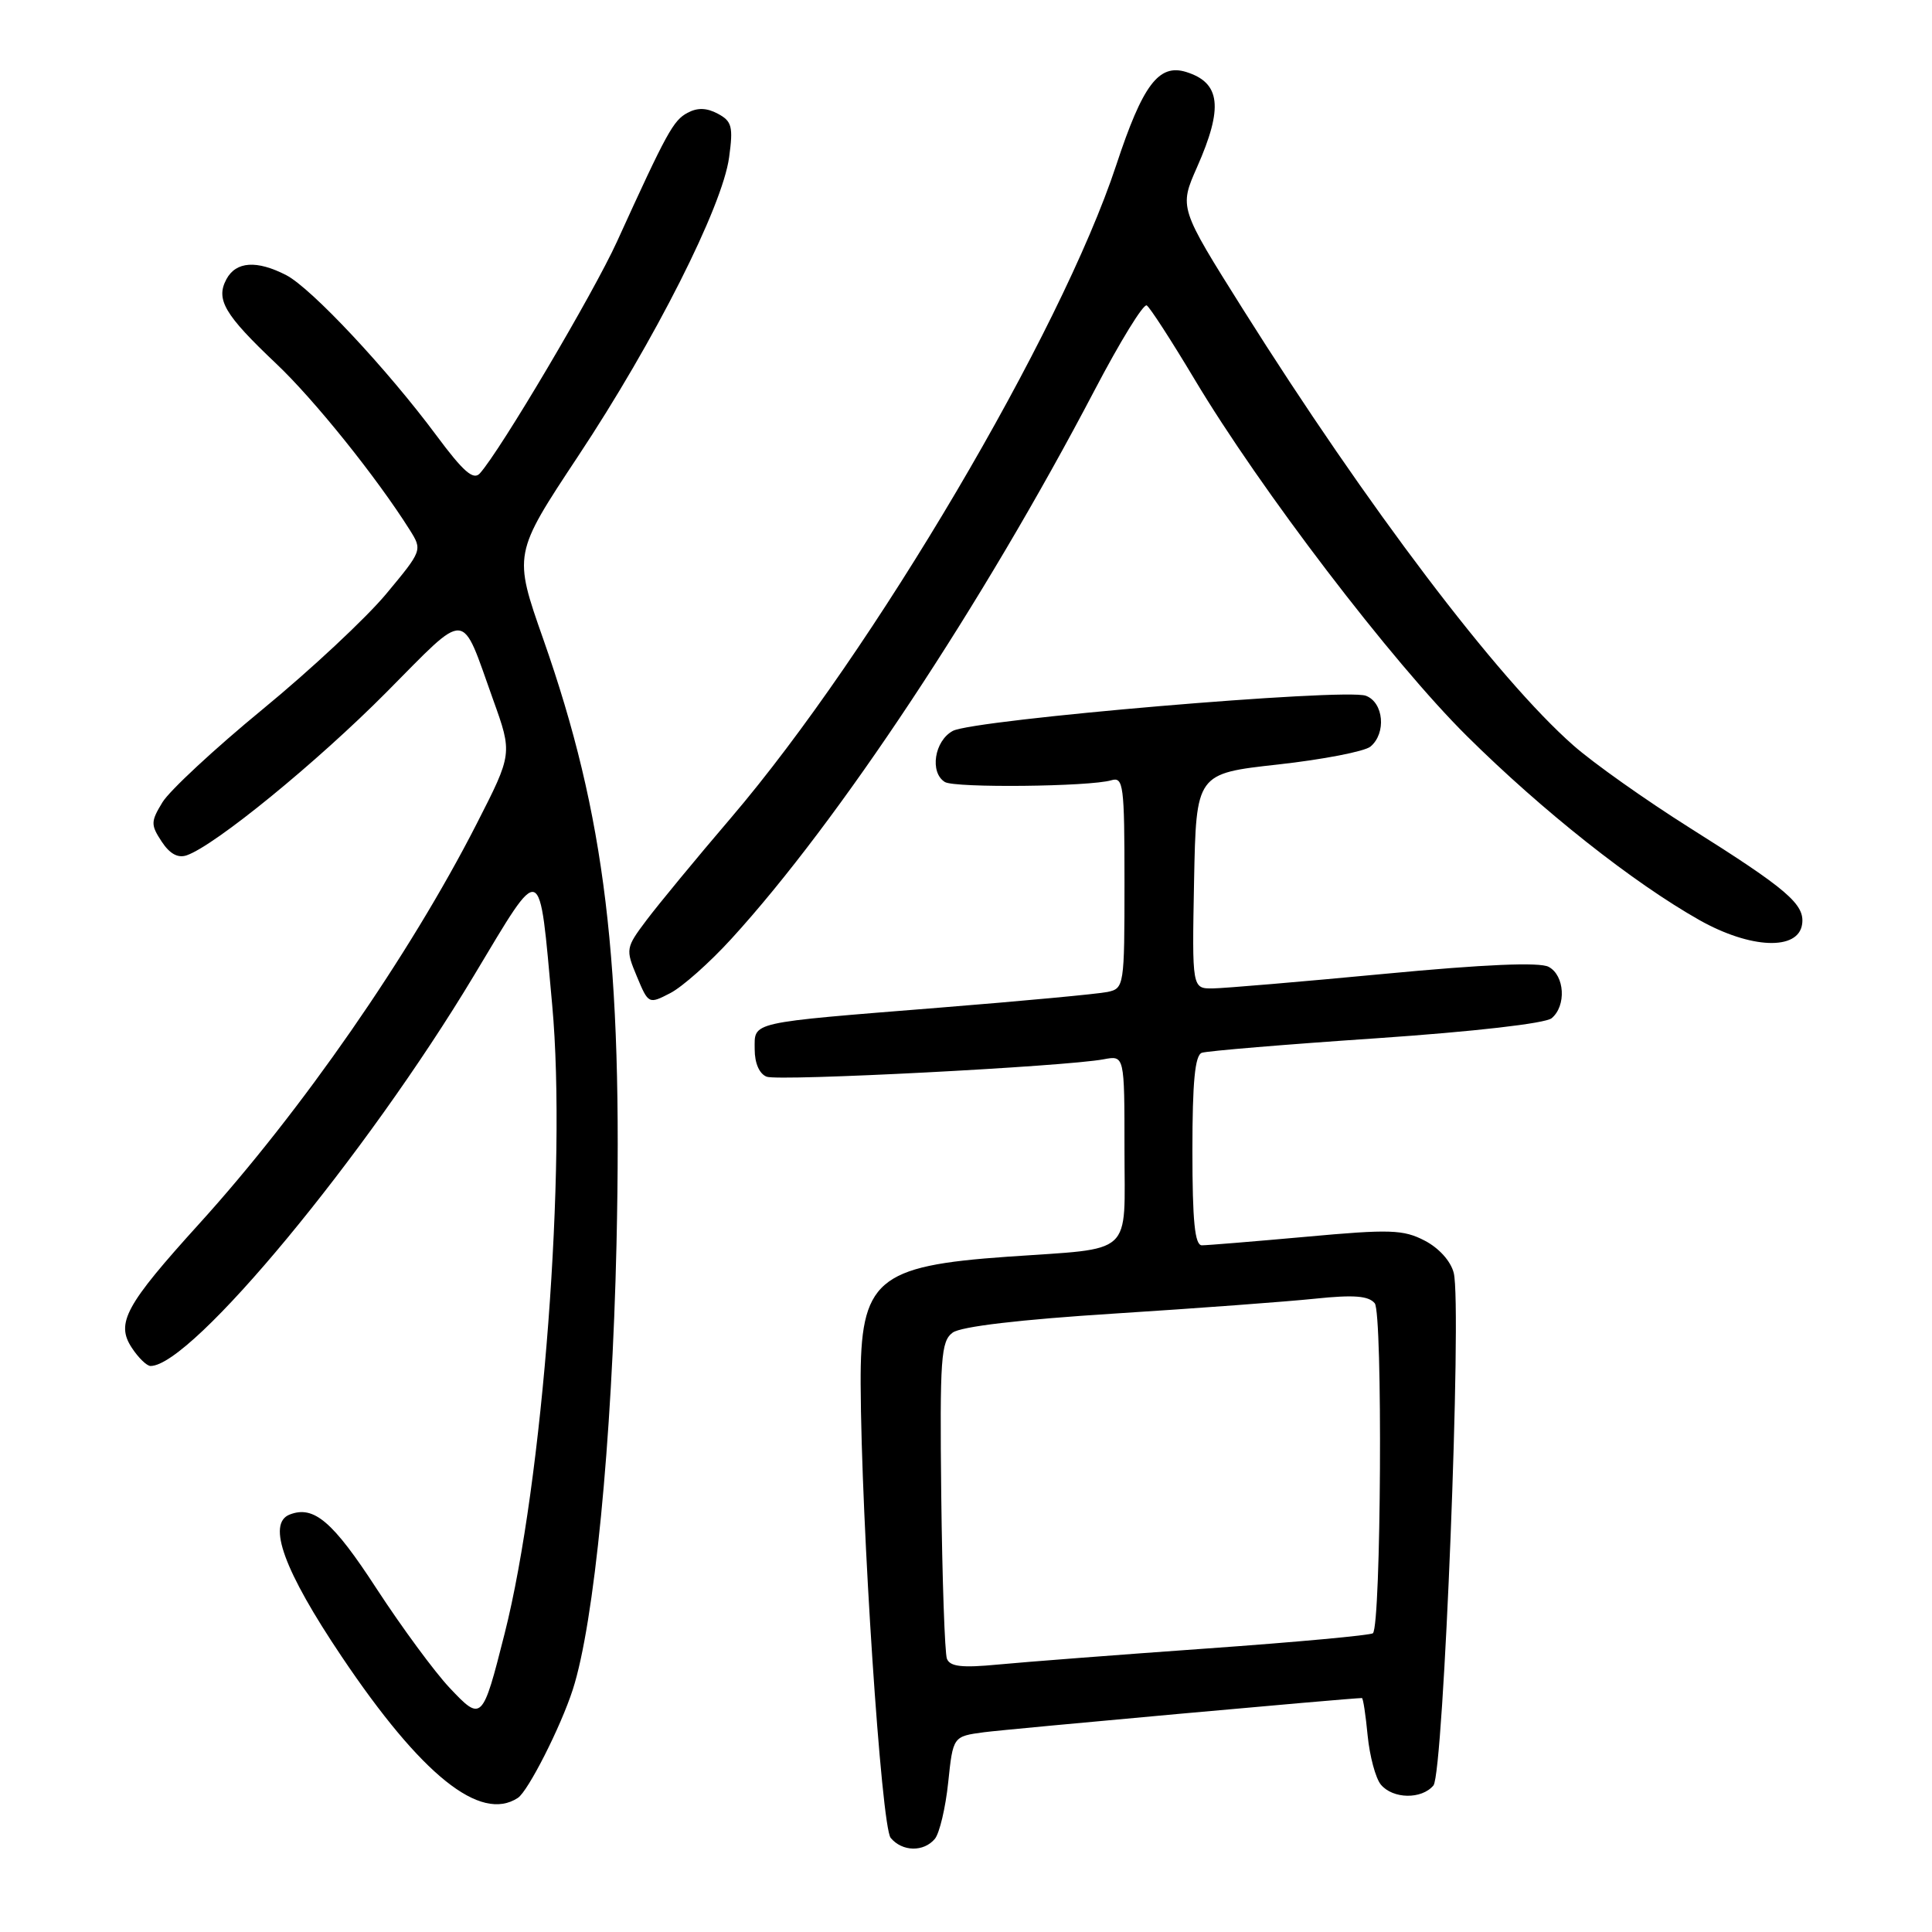 <?xml version="1.0" encoding="UTF-8" standalone="no"?>
<!DOCTYPE svg PUBLIC "-//W3C//DTD SVG 1.1//EN" "http://www.w3.org/Graphics/SVG/1.1/DTD/svg11.dtd" >
<svg xmlns="http://www.w3.org/2000/svg" xmlns:xlink="http://www.w3.org/1999/xlink" version="1.1" viewBox="0 0 256 256">
 <g >
 <path fill="currentColor"
d=" M 123.88 243.65 C 124.49 242.90 125.29 239.55 125.64 236.19 C 126.28 230.08 126.28 230.08 130.39 229.53 C 133.51 229.12 178.98 225.00 180.46 225.00 C 180.62 225.00 180.96 227.24 181.22 229.97 C 181.49 232.70 182.27 235.62 182.97 236.47 C 184.57 238.39 188.38 238.45 189.94 236.58 C 191.29 234.95 193.74 173.10 192.63 168.68 C 192.24 167.11 190.67 165.37 188.78 164.39 C 185.95 162.92 184.19 162.86 173.05 163.88 C 166.15 164.50 159.94 165.01 159.25 165.01 C 158.32 165.00 158.00 161.82 158.00 152.47 C 158.00 143.34 158.34 139.82 159.25 139.50 C 159.94 139.26 170.33 138.39 182.35 137.58 C 195.33 136.69 204.76 135.61 205.60 134.92 C 207.57 133.28 207.34 129.25 205.20 128.11 C 204.01 127.47 196.70 127.78 183.45 129.04 C 172.48 130.08 162.25 130.95 160.72 130.97 C 157.95 131.00 157.95 131.00 158.22 116.75 C 158.50 102.50 158.50 102.50 169.34 101.30 C 175.30 100.64 180.81 99.57 181.59 98.93 C 183.72 97.16 183.35 93.07 180.98 92.19 C 178.19 91.16 129.03 95.35 126.25 96.85 C 123.81 98.17 123.16 102.36 125.20 103.62 C 126.50 104.43 144.41 104.24 147.25 103.39 C 148.86 102.91 149.00 104.00 149.00 116.91 C 149.00 130.67 148.95 130.97 146.75 131.44 C 145.51 131.70 135.50 132.64 124.50 133.52 C 98.96 135.57 100.00 135.34 100.00 139.05 C 100.00 140.88 100.62 142.30 101.59 142.67 C 103.20 143.29 141.17 141.32 146.25 140.36 C 149.00 139.84 149.00 139.84 149.00 152.31 C 149.00 166.65 150.44 165.33 133.50 166.52 C 116.14 167.74 113.98 169.61 114.04 183.38 C 114.12 201.90 116.78 242.03 118.02 243.53 C 119.55 245.37 122.40 245.43 123.88 243.65 Z  M 68.62 238.23 C 69.98 237.34 74.29 228.84 75.89 223.90 C 78.74 215.11 81.09 191.07 81.69 164.87 C 82.53 127.38 80.20 108.09 72.00 84.73 C 68.02 73.41 68.02 73.41 76.60 60.45 C 86.74 45.16 95.73 27.37 96.61 20.85 C 97.17 16.78 96.98 16.06 95.12 15.07 C 93.65 14.28 92.42 14.24 91.10 14.95 C 89.21 15.96 88.36 17.51 81.76 32.00 C 78.66 38.82 66.28 59.74 63.58 62.73 C 62.73 63.67 61.39 62.50 57.85 57.73 C 51.30 48.91 41.25 38.18 37.93 36.46 C 34.03 34.45 31.27 34.63 30.00 37.00 C 28.56 39.69 29.74 41.69 36.58 48.17 C 41.62 52.93 49.90 63.24 54.29 70.21 C 55.98 72.90 55.96 72.94 51.16 78.71 C 48.51 81.89 41.14 88.78 34.78 94.00 C 28.43 99.22 22.47 104.76 21.53 106.30 C 19.97 108.86 19.96 109.29 21.42 111.51 C 22.49 113.14 23.58 113.74 24.75 113.33 C 28.51 112.02 41.97 101.03 51.20 91.73 C 62.16 80.69 61.01 80.62 65.33 92.68 C 67.91 99.86 67.91 99.86 63.15 109.18 C 54.28 126.55 39.94 147.22 26.40 162.15 C 16.62 172.94 15.32 175.32 17.46 178.58 C 18.33 179.91 19.45 181.00 19.95 181.00 C 25.39 181.00 48.48 153.13 62.81 129.25 C 71.97 114.00 71.40 113.78 73.17 133.18 C 75.12 154.47 71.94 196.44 66.86 216.48 C 63.93 228.06 63.83 228.16 59.57 223.64 C 57.59 221.54 53.24 215.63 49.90 210.51 C 44.10 201.59 41.59 199.45 38.40 200.68 C 35.33 201.85 37.62 208.12 45.27 219.50 C 55.83 235.22 63.65 241.50 68.62 238.23 Z  M 96.91 124.40 C 111.11 108.87 130.19 80.04 145.02 51.74 C 148.40 45.28 151.52 40.20 151.95 40.47 C 152.37 40.73 155.21 45.12 158.26 50.22 C 166.99 64.84 184.41 87.66 194.38 97.54 C 204.40 107.47 216.39 116.95 225.19 121.92 C 231.96 125.73 238.29 125.99 238.79 122.46 C 239.17 119.83 236.83 117.83 223.91 109.70 C 218.09 106.03 211.14 101.12 208.48 98.77 C 198.43 89.93 181.14 67.10 164.72 41.01 C 156.24 27.52 156.24 27.52 158.62 22.14 C 162.11 14.24 161.74 10.97 157.18 9.54 C 153.54 8.41 151.42 11.23 147.91 21.87 C 140.58 44.10 115.68 86.31 96.89 108.33 C 92.27 113.73 87.23 119.85 85.67 121.92 C 82.91 125.59 82.88 125.78 84.39 129.39 C 85.92 133.06 85.96 133.07 88.82 131.59 C 90.41 130.77 94.05 127.54 96.91 124.40 Z  M 125.47 219.79 C 125.19 219.04 124.85 209.30 124.72 198.14 C 124.52 179.91 124.68 177.73 126.23 176.58 C 127.33 175.77 135.12 174.85 147.73 174.05 C 158.60 173.36 170.55 172.47 174.28 172.08 C 179.37 171.55 181.34 171.70 182.16 172.69 C 183.23 173.98 183.01 215.33 181.92 216.41 C 181.66 216.68 171.78 217.59 159.97 218.43 C 148.16 219.27 135.69 220.23 132.25 220.56 C 127.46 221.02 125.88 220.84 125.47 219.79 Z "/>
</g>
</svg>